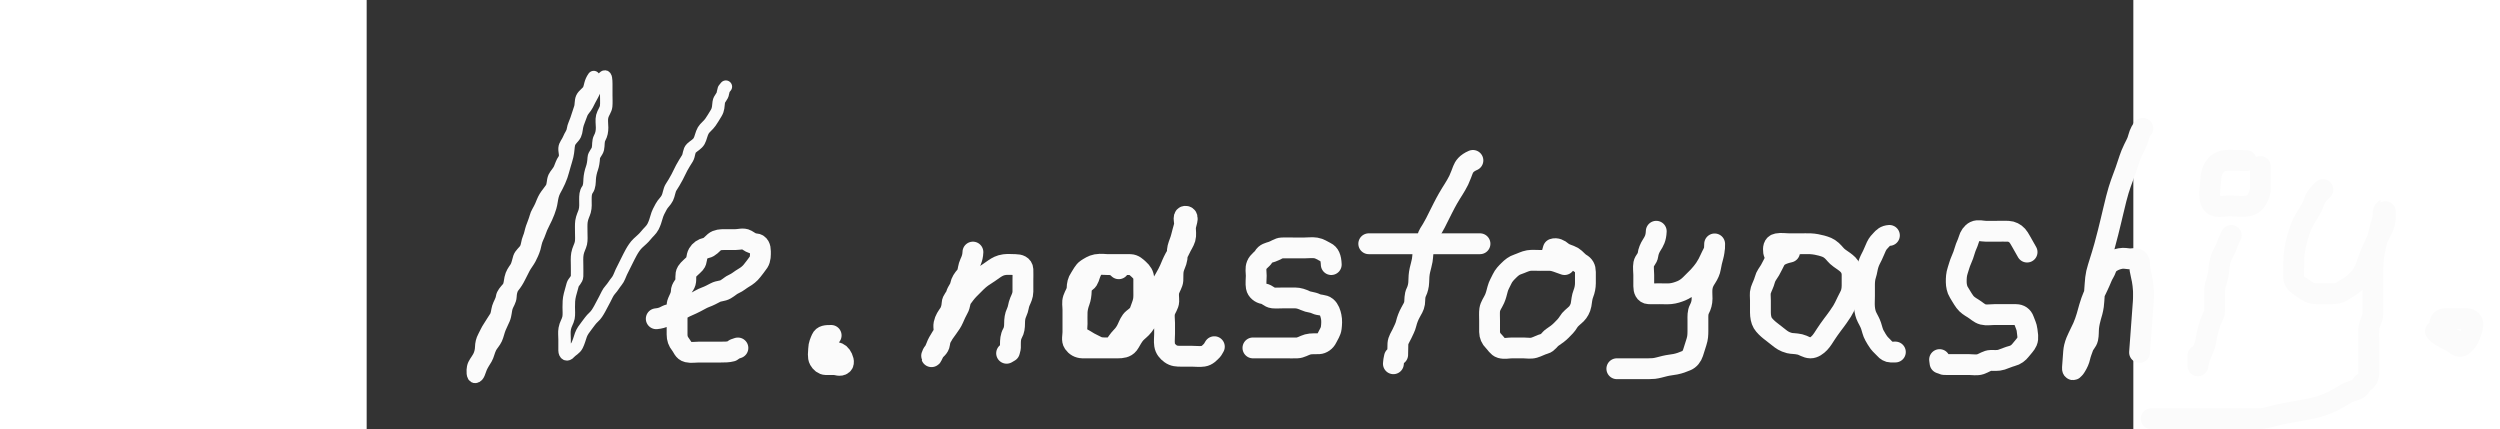  <svg 
        class="autograph logo" height="103" viewBox="0 0 424 103" width="600" xmlns="http://www.w3.org/2000/svg">
        <rect x="0" y="0" width="424" height="103" fill="#333333" stroke="none"/>
        <g  fill="none" fill-rule="evenodd" stroke="#fbfbfb" stroke-linecap="round" stroke-linejoin="round" stroke-width="3"
        transform="translate(2 2)">

        <path class="autograph__path" d="m52.5,16.5c-0.878,1.222 -0.802,2.161 -1.167,3c-0.298,0.685 -1.299,1.197 -1.667,2c-0.34,0.743 -0.155,1.651 -0.451,2.484c-0.314,0.883 -0.6,1.781 -0.883,2.683c-0.212,0.675 -0.731,1.656 -0.823,2.423c-0.106,0.884 -0.668,1.435 -0.985,2.261c-0.337,0.877 -0.983,1.431 -1.025,2.249c-0.047,0.899 0.438,1.879 -0.167,2.733c-0.468,0.662 -0.647,1.322 -1,2.167c-0.299,0.716 -1.069,1.468 -1.312,2.021c-0.42,0.953 -0.186,1.894 -0.742,2.736c-0.481,0.728 -1.035,1.321 -1.483,2.057c-0.43,0.708 -0.671,1.447 -0.996,2.18c-0.465,1.052 -1.023,1.73 -1.247,2.658c-0.165,0.683 -0.592,1.673 -0.886,2.514c-0.281,0.802 -0.372,1.648 -0.741,2.459c-0.383,0.841 -0.328,1.788 -0.782,2.618c-0.342,0.624 -1.243,1.228 -1.522,2.079c-0.27,0.823 -0.403,1.797 -0.826,2.431c-0.49,0.734 -1.009,1.38 -1.238,2.49c-0.174,0.841 -0.184,1.789 -0.668,2.357c-0.635,0.745 -1.279,1.39 -1.388,2.2c-0.121,0.894 -0.687,1.623 -0.944,2.5c-0.254,0.865 -0.225,1.7 -0.668,2.336c-0.59,0.847 -0.953,1.562 -1.489,2.342c-0.51,0.741 -0.835,1.554 -1.253,2.321c-0.458,0.841 -0.63,1.7 -0.647,2.5c-0.018,0.837 -0.245,1.704 -0.611,2.375c-0.531,0.974 -1.145,1.548 -1.332,2.478c-0.138,0.683 -0.221,2.38 0.517,2.301c0.809,-0.086 0.999,-1.416 1.373,-2.253c0.345,-0.772 0.798,-1.431 1.251,-2.184c0.403,-0.669 0.561,-1.694 1.023,-2.616c0.297,-0.592 1.022,-1.362 1.343,-2.075c0.413,-0.919 0.519,-1.703 0.879,-2.589c0.244,-0.602 0.721,-1.554 0.989,-2.184c0.42,-0.987 0.4,-2.088 0.653,-2.852c0.256,-0.772 0.871,-1.504 0.915,-2.521c0.029,-0.678 0.158,-1.704 0.704,-2.374c0.534,-0.656 1.048,-1.455 1.462,-2.304c0.318,-0.652 0.711,-1.445 1.12,-2.204c0.389,-0.721 1.045,-1.555 1.361,-2.159c0.342,-0.653 0.832,-1.655 1.109,-2.594c0.221,-0.75 0.283,-1.575 0.743,-2.522c0.41,-0.844 0.646,-1.696 0.936,-2.357c0.341,-0.776 0.876,-1.763 1.164,-2.4c0.417,-0.923 0.723,-1.708 0.964,-2.539c0.304,-1.049 0.317,-1.788 0.546,-2.678c0.255,-0.992 0.606,-1.506 1.075,-2.394c0.337,-0.638 0.808,-1.669 1.057,-2.406c0.251,-0.742 0.446,-1.496 0.757,-2.581c0.29,-1.011 0.5,-1.641 0.643,-2.262c0.276,-1.196 0.231,-2.09 0.41,-2.833c0.248,-1.027 1.129,-1.471 1.511,-2.293c0.347,-0.747 0.266,-1.605 0.603,-2.612c0.236,-0.707 0.638,-1.678 0.859,-2.305c0.336,-0.954 1.091,-1.518 1.375,-2.148c0.318,-0.705 0.887,-1.69 1.315,-2.511c0.398,-0.763 0.724,-1.6 1.385,-2.303c0.502,-0.534 0.88,-1.581 1.464,-2.002c0.36,-0.26 0.436,0.803 0.436,1.703c0,0.9 0,1.8 0,2.7c0,0.901 0.062,1.871 -0.021,2.7c-0.084,0.842 -0.726,1.528 -0.943,2.411c-0.218,0.885 -0.036,1.764 -0.036,2.704c0,0.885 -0.124,1.663 -0.575,2.485c-0.427,0.78 -0.231,1.721 -0.427,2.599c-0.181,0.811 -0.95,1.368 -0.994,2.153c-0.051,0.894 -0.182,1.811 -0.43,2.495c-0.303,0.835 -0.511,1.835 -0.554,2.632c-0.04,0.751 -0.023,1.845 -0.521,2.521c-0.481,0.653 -0.5,1.484 -0.5,2.347c0,1.017 0.094,1.875 -0.167,2.819c-0.191,0.692 -0.626,1.42 -0.776,2.429c-0.11,0.741 -0.057,1.768 -0.057,2.704c0,0.9 0.088,1.815 -0.085,2.585c-0.179,0.797 -0.651,1.499 -0.829,2.513c-0.164,0.933 -0.085,1.844 -0.085,2.801c0,0.9 0.027,1.8 0,2.6c-0.029,0.844 -0.861,1.358 -1.053,2.019c-0.272,0.938 -0.471,1.675 -0.663,2.413c-0.283,1.087 -0.284,2.068 -0.284,2.968c0,0.9 0.091,1.813 -0.057,2.557c-0.185,0.925 -0.727,1.558 -0.907,2.618c-0.159,0.934 -0.036,1.625 -0.036,2.604c0,0.82 -0.017,1.722 0,2.622c0.018,0.965 0.619,1.242 1.169,0.599c0.59,-0.689 1.395,-0.921 1.845,-1.835c0.393,-0.798 0.575,-1.533 0.903,-2.48c0.264,-0.764 0.821,-1.51 1.377,-2.231c0.571,-0.74 1.057,-1.48 1.653,-2.005c0.638,-0.563 1.046,-1.275 1.478,-2.047c0.458,-0.819 0.809,-1.558 1.222,-2.3c0.426,-0.764 0.706,-1.604 1.353,-2.3c0.56,-0.603 0.983,-1.382 1.5,-2c0.534,-0.639 0.772,-1.492 1.111,-2.211c0.471,-0.999 0.8,-1.611 1.147,-2.304c0.564,-1.128 0.888,-1.793 1.264,-2.465c0.372,-0.665 0.939,-1.561 1.575,-2.154c0.706,-0.658 1.375,-1.194 1.884,-1.846c0.612,-0.785 1.312,-1.282 1.742,-2.121c0.357,-0.697 0.657,-1.567 0.831,-2.247c0.269,-1.049 0.73,-1.796 1.117,-2.538c0.434,-0.833 1.082,-1.267 1.497,-2.115c0.368,-0.75 0.459,-1.857 0.854,-2.5c0.526,-0.856 0.983,-1.519 1.479,-2.5c0.303,-0.599 0.696,-1.402 1.1,-2.2c0.396,-0.781 0.958,-1.595 1.379,-2.3c0.468,-0.784 0.306,-1.818 0.957,-2.439c0.607,-0.58 1.407,-0.922 1.86,-1.714c0.385,-0.674 0.537,-1.779 0.99,-2.547c0.402,-0.682 1.163,-1.175 1.715,-1.967c0.44,-0.632 0.855,-1.314 1.389,-2.208c0.547,-0.914 0.483,-1.634 0.611,-2.604c0.121,-0.919 0.914,-1.307 1.001,-2.222l0.22,-0.9l0.483,-0.6" />
        <path class="autograph__path" d="m67.5,74.5c1.833,-0.167 2.238,-0.793 3.1,-1c0.84,-0.202 1.3,-0.717 2.196,-1.004c0.761,-0.244 1.287,-0.683 2.094,-1.006c0.789,-0.316 1.398,-0.655 2.175,-1.025c0.74,-0.352 1.337,-0.796 2.269,-1.131c0.808,-0.29 1.608,-0.717 2.367,-1.117c0.858,-0.453 1.623,-0.303 2.443,-0.773c0.812,-0.466 1.264,-0.977 2.01,-1.3c0.891,-0.386 1.54,-1.018 2.347,-1.476c0.72,-0.408 1.494,-1.012 2,-1.687c0.354,-0.473 1.174,-1.465 1.553,-2.058c0.495,-0.773 0.447,-1.721 0.447,-2.621c-0,-0.9 -0.282,-1.757 -1.2,-1.8c-0.899,-0.042 -1.409,-0.508 -2.157,-0.943c-0.73,-0.424 -1.743,-0.057 -2.643,-0.057c-0.8,0 -1.7,0 -2.6,0c-0.9,0 -1.77,0.033 -2.425,0.575c-0.605,0.5 -1.141,1.259 -1.975,1.425c-0.833,0.167 -1.547,0.67 -1.943,1.357c-0.472,0.819 -0.248,1.769 -0.762,2.343c-0.658,0.735 -1.504,1.317 -1.938,2c-0.466,0.732 -0.114,1.735 -0.362,2.595c-0.221,0.768 -0.979,1.225 -0.996,2.204c-0.015,0.9 -0.442,1.612 -0.833,2.5c-0.289,0.658 -0.167,1.6 -0.167,2.5c0,0.9 0,1.8 0,2.7c0,0.9 0,1.8 0,2.6c0,0.9 0.245,1.638 0.833,2.367c0.564,0.699 0.711,1.589 1.667,1.812c0.877,0.205 1.8,0.021 2.7,0.021c0.9,0 1.8,0 2.6,0c0.9,0 1.8,0 2.7,0c0.9,0 1.8,-0.004 2.6,-0.221l0.7,-0.495l0.8,-0.273"  id="svg_2"  stroke-width="5"/>
        <path class="autograph__path" d="m109.479,78.5c-1.277,0 -1.985,0.058 -2.317,0.801c-0.312,0.699 -0.667,1.497 -0.688,2.399c-0.021,0.9 -0.243,1.954 0.166,2.679c0.363,0.643 0.912,1.103 1.562,1.121c0.676,0.019 1.352,0 2.028,0c0.601,0 1.387,0.45 1.985,-0.057c0.467,-0.395 0.116,-1.417 -0.358,-2.11c-0.41,-0.6 -0.955,-0.745 -1.628,-0.833c-0.635,-0.084 -0.966,-0.915 -1.651,-1l-0.136,0l0.66,0"  id="svg_18"  stroke-dasharray="null" stroke-linecap="null" stroke-linejoin="null" stroke-width="5"/>
        <path class="autograph__path" d="m143.5,58.5c-0.057,1.7 -0.686,2.423 -0.943,3.3c-0.254,0.865 -0.25,1.824 -0.762,2.4c-0.65,0.732 -1.124,1.408 -1.296,2.3c-0.172,0.89 -0.76,1.314 -1.001,2.199c-0.218,0.798 -0.962,1.248 -0.999,2.123c-0.036,0.853 -0.281,1.797 -0.704,2.431c-0.49,0.734 -1.009,1.38 -1.238,2.49c-0.174,0.841 0.265,1.895 -0.224,2.591c-0.502,0.715 -0.723,1.274 -0.833,2.167c-0.112,0.899 -0.863,1.326 -1.425,1.975c-0.509,0.588 -0.63,1.459 -0.408,1.025c0.331,-0.646 0.775,-1.539 1.055,-2.322c0.266,-0.742 0.65,-1.374 1.262,-2.361c0.333,-0.537 0.849,-1.318 1.495,-2.175c0.49,-0.651 1.034,-1.471 1.321,-2.148c0.314,-0.738 0.818,-1.841 1.179,-2.453c0.488,-0.828 0.378,-1.827 0.873,-2.489c0.518,-0.693 0.99,-1.367 1.647,-2.053c0.489,-0.511 1.197,-1.203 1.8,-1.8c0.608,-0.603 1.363,-1.207 2.025,-1.6c0.686,-0.407 1.516,-1.046 2.341,-1.6c0.635,-0.426 1.324,-0.844 2.423,-0.989c0.804,-0.107 1.711,-0.011 2.611,-0.011c0.9,0 1.757,0.284 1.8,1.167c0.04,0.832 0,1.812 0,2.632c0,0.901 0.005,1.801 0,2.701c-0.005,0.9 -0.389,1.645 -0.716,2.385c-0.394,0.892 -0.327,1.65 -0.784,2.594c-0.407,0.839 -0.5,1.721 -0.5,2.621c0,0.9 -0.096,1.694 -0.5,2.4c-0.454,0.793 -0.5,1.7 -0.5,2.6l0,0.9l-0.221,0.879l-0.693,0.407"  id="svg_19"  stroke-dasharray="null" stroke-linecap="null" stroke-linejoin="null" stroke-width="5"/>
        <path class="autograph__path" d="m178.5,62.5c-1,-1 -1.8,-1 -2.7,-1c-0.9,0 -1.813,-0.142 -2.7,0.011c-0.833,0.143 -1.671,0.686 -2.3,1.099c-0.709,0.466 -1.093,1.412 -1.595,2.133c-0.531,0.762 -0.686,1.557 -0.705,2.457c-0.019,0.901 -0.621,1.61 -0.915,2.501c-0.303,0.92 -0.085,1.624 -0.085,2.632c0,0.862 0,1.767 0,2.667c0,0.9 0,1.8 0,2.7c0,0.9 -0.323,1.938 0.167,2.633c0.503,0.715 1.194,1.138 2.155,1.167c0.678,0.02 1.657,0 2.679,0c0.757,0 1.653,0 2.516,0c0.963,0 2.001,0.112 2.484,-0.521c0.52,-0.681 1,-1.479 1.6,-2.079c0.599,-0.6 1.048,-1.228 1.453,-2.1c0.386,-0.831 0.726,-1.757 1.383,-2.275c0.647,-0.509 1.382,-1.03 1.617,-1.782c0.282,-0.906 0.678,-1.629 0.862,-2.642c0.138,-0.757 0.085,-1.716 0.085,-2.601c0,-0.8 0.017,-1.7 0,-2.6c-0.018,-0.965 -0.475,-1.6 -1.167,-2.233c-0.598,-0.548 -1.189,-1.138 -2.033,-1.167c-0.899,-0.03 -1.8,0 -2.557,0c-1.068,0 -1.759,0 -2.722,0c-0.921,0 -1.843,-0.197 -2.72,0.001c-0.808,0.183 -1.189,1.144 -1.517,1.884c-0.391,0.882 -0.456,1.773 -1.085,2.197c-0.769,0.518 -1.18,1.317 -1.199,2.217c-0.019,0.901 -0.169,1.866 -0.425,2.536c-0.293,0.764 -0.542,1.763 -0.57,2.564c-0.035,0.998 -0.004,1.764 -0.004,2.843c0,0.857 -0.245,1.853 0.171,2.557c0.465,0.788 1.34,1.009 2.193,1.589c0.731,0.497 1.608,0.822 2.236,1.185c0.77,0.446 1.7,0.425 2.6,0.425c0.9,0 1.8,0 2.6,0c0.9,0 1.906,-0.085 2.522,-0.885c0.382,-0.497 0.657,-1.163 1.28,-2.064c0.562,-0.813 1.255,-1.256 1.828,-1.847c0.693,-0.714 1.192,-1.514 1.485,-2.405c0.303,-0.92 -0.069,-1.664 0.252,-2.632c0.252,-0.761 1.006,-1.663 1.319,-2.221c0.358,-0.639 0.719,-1.345 1.116,-2.064c0.589,-1.065 0.999,-1.721 1.378,-2.361c0.542,-0.915 1.007,-1.818 1.268,-2.421c0.388,-0.896 0.604,-1.517 1.235,-2.697c0.316,-0.59 0.877,-1.355 1.274,-2.26c0.355,-0.809 0.926,-1.566 1.186,-2.443c0.228,-0.769 0.057,-1.7 0.057,-2.5c0,-0.9 0.986,-2.786 0,-2.786c-0.686,-0 -0.032,1.406 -0.284,2.354c-0.196,0.738 -0.536,1.902 -0.691,2.571c-0.228,0.987 -0.607,1.658 -0.859,2.661c-0.195,0.776 -0.048,1.524 -0.188,2.5c-0.144,1.01 -0.64,1.688 -0.858,2.7c-0.169,0.788 -0.086,1.801 -0.132,2.589c-0.042,0.728 -0.652,1.618 -0.904,2.411c-0.274,0.861 -0.06,1.8 -0.085,2.6c-0.029,0.901 -0.686,1.622 -0.943,2.5c-0.253,0.866 -0.057,1.8 -0.057,2.7c0,0.8 0,1.7 0,2.6c0,0.9 -0.133,1.811 0.004,2.7c0.144,0.932 0.722,1.589 1.406,2.089c0.835,0.61 1.589,0.6 2.568,0.611c0.82,0.009 1.722,0 2.622,0c0.9,0 1.811,0.133 2.7,-0.004c0.932,-0.144 1.5,-0.797 2.179,-1.496l0.464,-0.791"  id="svg_20"  stroke-dasharray="null" stroke-linecap="null" stroke-linejoin="null" stroke-width="5"/>
        <path class="autograph__path" d="m229.5,61.5c-0.057,-1.7 -0.481,-2.552 -1.3,-2.947c-0.865,-0.418 -1.469,-0.904 -2.4,-1.048c-0.889,-0.137 -1.8,-0.004 -2.7,-0.004c-0.9,0 -1.8,0 -2.7,0c-0.785,0 -1.725,-0.024 -2.733,0c-0.757,0.018 -1.477,0.618 -2.367,0.915c-0.857,0.286 -1.549,0.369 -2.022,1.185c-0.386,0.667 -1.288,1.081 -1.657,2c-0.339,0.843 -0.121,1.7 -0.121,2.6c0,0.9 -0.143,1.813 0.011,2.7c0.144,0.832 0.98,1.487 1.789,1.599c0.837,0.115 1.354,0.918 2.2,1.001c0.753,0.075 1.653,0 2.516,0c0.963,0 1.884,-0.001 2.784,0c0.9,0.001 1.752,0.307 2.457,0.647c0.851,0.41 1.633,0.305 2.607,0.778c0.778,0.377 1.816,0.198 2.469,0.741c0.69,0.574 0.967,1.486 1.146,2.333c0.186,0.881 0.128,1.807 0.019,2.7c-0.111,0.92 -0.609,1.516 -1.024,2.4c-0.378,0.806 -1.174,1.355 -1.945,1.399c-0.796,0.045 -1.803,-0.079 -2.696,0.168c-0.828,0.229 -1.632,0.805 -2.533,0.833c-0.9,0.029 -1.8,0 -2.557,0c-0.9,0 -1.647,0 -2.642,0c-0.944,0 -1.844,0 -2.801,0l-0.9,0l-0.9,0l-0.8,0"  id="svg_21"  stroke-dasharray="null" stroke-linecap="null" stroke-linejoin="null" stroke-width="5"/>
        <path class="autograph__path" d="m263.5,36.5c-1.6,0.683 -2.111,1.538 -2.4,2.261c-0.208,0.521 -0.571,1.585 -1.011,2.513c-0.326,0.688 -0.91,1.648 -1.246,2.187c-0.363,0.581 -0.761,1.192 -1.343,2.205c-0.41,0.713 -0.803,1.468 -1.2,2.244c-0.403,0.789 -0.999,1.989 -1.199,2.385c-0.389,0.773 -0.727,1.518 -1.435,2.704c-0.385,0.645 -0.934,1.367 -1.114,2.153c-0.196,0.852 -0.595,1.691 -0.886,2.681c-0.195,0.662 -0.148,1.494 -0.333,2.667c-0.095,0.603 -0.357,1.473 -0.549,2.315c-0.227,0.994 -0.265,1.875 -0.284,2.885c-0.015,0.779 -0.254,1.761 -0.575,2.389c-0.452,0.888 -0.321,1.818 -0.434,2.72c-0.085,0.676 -0.568,1.455 -0.991,2.212c-0.442,0.791 -0.818,1.795 -1.015,2.632c-0.194,0.828 -0.602,1.555 -1.011,2.447c-0.373,0.813 -0.914,1.494 -0.975,2.4c-0.054,0.798 0,1.7 -0.057,2.643l-0.776,0.524l-0.167,0.833l-0.085,0.8"  id="svg_22"  stroke-dasharray="null" stroke-linecap="null" stroke-linejoin="null" stroke-width="5"/>
        <path class="autograph__path" d="m238.5,56.5c1.8,0 2.7,0 3.6,0c0.9,0 1.8,0 2.601,0c0.965,0 1.799,0 2.777,0c0.82,0 1.722,0 2.622,0c0.9,0 1.8,0 2.7,0c0.9,0 1.8,0 2.7,0c0.8,0 1.7,0 2.6,0c0.811,0 1.721,0 2.575,0c0.94,0 1.925,0 2.825,0l0.8,0l0.9,0"  id="svg_23"  stroke-dasharray="null" stroke-linecap="null" stroke-linejoin="null" stroke-width="5"/>
        <path class="autograph__path" d="m285.5,61.5c-1.636,-0.575 -2.481,-0.953 -3.347,-0.996c-0.894,-0.044 -1.854,-0.004 -2.538,-0.004c-0.94,0 -1.958,-0.093 -2.74,0.036c-0.882,0.145 -1.72,0.617 -2.617,0.911c-0.855,0.28 -1.458,0.756 -2.157,1.453c-0.601,0.599 -1.195,1.185 -1.575,2c-0.412,0.885 -0.868,1.597 -1.078,2.414c-0.244,0.951 -0.428,1.702 -0.749,2.418c-0.441,0.984 -1.013,1.63 -1.163,2.593c-0.106,0.683 -0.036,1.675 -0.036,2.659c0,0.691 -0.012,1.763 0,2.683c0.01,0.813 0.339,1.601 0.947,2.186c0.614,0.59 0.989,1.422 1.757,1.643c0.895,0.257 1.781,0.004 2.7,0.004c0.994,0 1.759,0 2.71,0c0.885,0 1.72,0.196 2.585,-0.057c0.878,-0.257 1.627,-0.719 2.499,-0.944c0.806,-0.209 1.235,-1.112 1.822,-1.499c0.944,-0.622 1.571,-1.097 2.179,-1.7c0.603,-0.597 1.307,-1.283 1.717,-2c0.448,-0.783 1.174,-1.241 1.916,-1.967c0.452,-0.442 0.985,-1.325 1.131,-2.197c0.155,-0.929 0.203,-1.803 0.536,-2.636c0.333,-0.833 0.498,-1.696 0.5,-2.521c0.003,-0.963 0.001,-1.827 0,-2.722c-0.001,-0.956 -0.344,-1.548 -1.1,-1.979c-0.669,-0.382 -1.288,-1.229 -1.871,-1.579c-0.982,-0.589 -1.876,-0.608 -2.665,-1.3c-0.571,-0.501 -1.364,-0.9 -2.079,-0.644l-0.228,0.811l-0.046,0.729"  id="svg_24"  stroke-dasharray="null" stroke-linecap="null" stroke-linejoin="null" stroke-width="5"/>
        <path class="autograph__path" d="m307.5,53.5c-0.057,1.7 -0.568,2.488 -1.1,3.321c-0.418,0.655 -0.794,1.503 -0.896,2.374c-0.101,0.864 -0.859,1.348 -1.003,2.106c-0.168,0.883 -0.001,1.835 -0.001,2.683c0,0.863 -0,1.88 0,2.716c0,0.9 0.282,1.757 1.2,1.8c0.899,0.042 1.8,0 2.6,0c0.9,0 1.803,0.064 2.621,-0.011c0.921,-0.084 1.841,-0.394 2.573,-0.694c0.878,-0.359 1.589,-0.89 2.205,-1.496c0.605,-0.595 1.31,-1.29 1.9,-1.9c0.545,-0.563 1.229,-1.437 1.548,-1.905c0.502,-0.736 1.002,-1.668 1.331,-2.453c0.356,-0.849 0.96,-1.636 1.021,-2.542c0.054,-0.798 0.004,-1.345 0,-0.644c-0.005,1.029 -0.163,1.978 -0.353,2.654c-0.218,0.777 -0.485,1.823 -0.622,2.744c-0.113,0.759 -0.495,1.598 -1.025,2.413c-0.417,0.642 -0.844,1.324 -0.989,2.423c-0.108,0.814 -0.01,1.732 -0.011,2.585c-0.001,0.94 -0.246,1.777 -0.647,2.525c-0.419,0.78 -0.353,1.785 -0.353,2.511c0,0.989 0.007,1.789 0,2.789c-0.005,0.8 -0.029,1.617 -0.353,2.595c-0.252,0.763 -0.514,1.675 -0.814,2.571c-0.281,0.841 -0.808,1.554 -1.591,1.881c-0.876,0.367 -1.632,0.664 -2.644,0.868c-0.613,0.124 -1.768,0.238 -2.551,0.437c-0.825,0.209 -1.877,0.511 -2.595,0.59c-0.675,0.075 -1.874,0.057 -2.678,0.057c-0.822,0 -1.853,0 -2.528,0c-1.08,0 -1.836,0 -2.747,0l-0.958,0l0.458,0l0.8,0"  id="svg_25"  stroke-dasharray="null" stroke-linecap="null" stroke-linejoin="null" stroke-width="5"/>
        <path class="autograph__path" d="m339.5,58.5c-2.479,0.542 -3.115,1.313 -3.5,2.021c-0.312,0.574 -0.77,1.592 -1.2,2.322c-0.467,0.793 -1.02,1.387 -1.247,2.31c-0.209,0.849 -0.657,1.63 -0.967,2.549c-0.22,0.653 -0.085,1.635 -0.085,2.4c0,0.994 -0.006,1.913 0,2.878c0.005,0.932 0.167,1.872 0.562,2.542c0.361,0.612 1.2,1.387 1.699,1.779c0.78,0.613 1.565,1.209 2.291,1.791c0.465,0.373 1.189,0.938 2.415,1.24c0.662,0.163 1.366,0.073 2.533,0.336c0.813,0.183 1.592,0.821 2.5,0.833c0.804,0.011 1.618,-0.593 2.2,-1.201c0.517,-0.54 1.105,-1.475 1.508,-2.117c0.341,-0.543 1.055,-1.547 1.65,-2.344c0.317,-0.425 0.658,-0.847 1.284,-1.737c0.881,-1.252 1.115,-1.646 1.487,-2.377c0.466,-0.917 0.883,-1.884 1.261,-2.562c0.458,-0.821 0.6,-1.661 0.611,-2.64c0.009,-0.82 0.01,-1.722 0,-2.622c-0.01,-0.9 -0.335,-1.721 -1,-2.4c-0.505,-0.516 -1.344,-1.065 -2,-1.521c-0.866,-0.601 -1.179,-1.209 -1.867,-1.827c-0.816,-0.732 -1.481,-0.922 -2.457,-1.206c-0.619,-0.18 -1.803,-0.418 -2.676,-0.447c-0.757,-0.025 -1.662,0 -2.462,0c-0.96,0 -1.764,0 -2.586,0c-1.031,0 -1.929,-0.188 -2.931,0c-0.902,0.17 -0.98,1.041 -0.855,2l0.269,0.789l0.365,0.725"  id="svg_26"  stroke-dasharray="null" stroke-linecap="null" stroke-linejoin="null" stroke-width="5"/>
        <path class="autograph__path" d="m363.46,54.5c-1.017,0.057 -1.496,0.55 -1.987,1.1c-0.397,0.445 -0.754,0.728 -1.152,1.557c-0.338,0.703 -0.64,1.547 -0.944,2.143c-0.309,0.604 -0.723,1.369 -0.977,2.179c-0.259,0.826 -0.343,1.728 -0.579,2.421c-0.278,0.815 -0.344,1.7 -0.344,2.485c0,0.951 0,1.716 0,2.71c0,0.919 -0.083,1.779 0.003,2.704c0.086,0.931 0.264,1.664 0.646,2.415c0.339,0.666 0.688,1.244 0.935,1.985c0.255,0.764 0.416,1.614 0.809,2.3c0.351,0.613 0.698,1.241 1.051,1.7c0.509,0.662 0.962,0.973 1.411,1.499c0.42,0.492 0.949,0.797 1.487,0.801l0.539,0l0.532,-0.011"  id="svg_27"  stroke-dasharray="null" stroke-linecap="null" stroke-linejoin="null" stroke-width="5"/>
        <path class="autograph__path" d="m396.5,58.5c-1.389,-2.364 -1.777,-3.299 -2.353,-3.947c-0.526,-0.593 -1.356,-1.023 -2.165,-1.051c-0.867,-0.031 -1.816,-0.001 -2.755,-0.001c-0.549,0 -1.728,0 -2.619,0c-0.837,0 -1.865,-0.352 -2.652,0.036c-0.714,0.352 -1.214,1.121 -1.457,1.985c-0.266,0.946 -0.672,1.572 -0.916,2.463c-0.231,0.843 -0.549,1.698 -0.917,2.516c-0.324,0.719 -0.562,1.642 -0.814,2.405c-0.323,0.979 -0.36,1.795 -0.353,2.795c0.006,0.78 0.199,1.793 0.611,2.425c0.464,0.713 0.808,1.429 1.49,2.353c0.482,0.654 1.223,1.119 1.9,1.522c0.835,0.497 1.524,1.241 2.4,1.464c0.873,0.222 1.8,0.036 2.7,0.036c0.714,0 1.669,0 2.421,0c0.796,0 2.017,-0.002 2.817,0c0.9,0.002 1.587,0.462 1.883,1.321c0.239,0.694 0.714,1.65 0.774,2.374c0.075,0.901 0.371,1.884 -0.016,2.784c-0.308,0.714 -0.941,1.286 -1.5,2.021c-0.505,0.664 -1.213,1.223 -2.132,1.447c-0.683,0.166 -1.67,0.602 -2.514,0.886c-0.802,0.27 -1.812,0.152 -2.529,0.167c-0.905,0.018 -1.615,0.618 -2.505,0.915c-0.858,0.286 -1.8,0.085 -2.614,0.085c-0.955,0 -1.707,0 -2.503,0c-0.997,0 -1.872,0 -2.882,-0l-0.759,-0.021l-0.927,-0.336l-0.113,-0.843"  id="svg_28"  stroke-dasharray="null" stroke-linecap="null" stroke-linejoin="null" stroke-width="5"/>
        <path class="autograph__path" d="m422.134,28.382c-0.751,1.054 -0.772,1.824 -1.053,2.95c-0.151,0.607 -0.551,1.49 -0.804,2.121c-0.394,0.984 -0.611,1.698 -0.807,2.448c-0.206,0.784 -0.391,1.617 -0.747,2.925c-0.125,0.458 -0.399,1.39 -0.536,1.868c-0.277,0.966 -0.428,1.448 -0.773,2.93c-0.115,0.495 -0.315,1.526 -0.412,2.068c-0.101,0.566 -0.304,1.792 -0.526,3.175c-0.122,0.761 -0.251,1.562 -0.387,2.394c-0.14,0.855 -0.285,1.724 -0.437,2.597c-0.151,0.87 -0.298,1.73 -0.623,3.367c-0.153,0.769 -0.312,1.495 -0.467,2.183c-0.146,0.65 -0.29,1.259 -0.424,1.829c-0.125,0.531 -0.447,1.883 -0.554,2.603c-0.127,0.858 -0.134,1.593 -0.135,2.58c-0.001,0.802 0,1.605 0,2.811c0,0.838 0.022,1.829 -0.016,2.437c-0.072,1.132 -0.265,1.899 -0.437,2.708c-0.113,0.532 -0.31,1.738 -0.332,2.577c-0.026,0.986 0.122,1.752 -0.005,2.673c-0.114,0.825 -0.709,1.242 -0.963,2.171c-0.192,0.701 -0.492,1.649 -0.595,2.427c-0.094,0.712 -0.386,1.54 -0.809,2.338c-0.325,0.613 -0.775,1.293 -0.789,0.342c-0.011,-0.713 0,-1.686 0,-2.473c0,-0.983 -0.024,-1.8 0.09,-2.472c0.192,-1.131 0.464,-1.765 0.716,-2.444c0.255,-0.687 0.764,-1.92 0.965,-2.458c0.286,-0.767 0.602,-1.966 0.757,-2.71c0.084,-0.405 0.239,-1.27 0.439,-2.165c0.304,-1.361 0.432,-1.798 0.707,-2.633c0.262,-0.797 0.547,-1.522 0.932,-2.491c0.319,-0.802 0.541,-1.465 0.855,-2.406c0.267,-0.802 0.633,-1.265 0.859,-2.146c0.193,-0.748 0.716,-1.315 1.296,-1.701c0.61,-0.406 1.178,-0.663 1.948,-0.875c0.763,-0.209 1.488,-0.084 2.12,-0.084c0.711,0 1.507,-0.378 2.115,0.041c0.566,0.39 0.403,1.361 0.636,2.322c0.212,0.874 0.572,1.896 0.721,2.523c0.159,0.668 0.324,1.35 0.501,2.654c0.108,0.797 0.13,1.639 0.132,2.533c0.002,0.843 0,1.615 0,2.55c0,0.753 0,1.735 0,2.521c0,0.982 0,1.735 0,2.795c0,0.843 0,1.728 0,2.515l0,0.885l0,0.885"  id="svg_29"  stroke-dasharray="null" stroke-linecap="null" stroke-linejoin="null" stroke-width="5" transform="rotate(4.217 417.396 57.879)"/>
        <path class="autograph__path" d="m445.5,54.5c-0.975,1.825 -1.147,2.844 -1.521,3.521c-0.456,0.826 -0.814,1.481 -1.043,2.3c-0.326,1.164 -0.35,1.778 -0.436,2.658c-0.082,0.836 -0.281,1.835 -0.575,2.674c-0.337,0.964 -0.425,1.731 -0.425,2.672c-0,0.691 0,1.8 0,2.659c0,0.863 0.148,1.813 -0.221,2.616c-0.358,0.779 -0.78,1.578 -1,2.443c-0.184,0.724 -0.463,1.501 -0.658,2.536c-0.176,0.936 -0.258,1.701 -0.564,2.564c-0.238,0.672 -0.588,1.345 -0.989,2.389c-0.352,0.915 -0.526,1.864 -0.568,2.264l0,-0.839l0,-0.74l0,-0.883"  id="svg_30"  stroke-dasharray="null" stroke-linecap="null" stroke-linejoin="null" stroke-width="5"/>
        <path class="autograph__path" d="m449.106,36.543c-2.982,0 -4.539,-0.272 -5.966,0.185c-1.494,0.479 -2.444,2.417 -2.516,3.912c-0.099,2.039 -0.673,4.531 0.095,5.984c0.787,1.488 2.788,0.786 4.315,0.786c1.527,0 3.072,0.29 4.582,-0.01c1.579,-0.314 2.401,-1.732 2.877,-3.685l0.008,-1.784l0,-2.093l0,-1.876"  id="svg_31"  stroke-dasharray="null" stroke-linecap="null" stroke-linejoin="null" stroke-width="5"/>
        <path class="autograph__path" d="m467.5,43.5c-1.939,1.836 -2.007,2.626 -2.362,3.604c-0.236,0.651 -0.805,1.562 -1.291,2.353c-0.347,0.564 -0.739,1.125 -1.326,2.343c-0.286,0.594 -0.62,1.533 -0.82,2.185c-0.316,1.032 -0.506,1.765 -0.681,2.515c-0.173,0.745 -0.415,2.177 -0.464,2.838c-0.068,0.914 -0.057,1.995 -0.057,2.7c0,0.8 -0.121,1.834 0.005,2.762c0.112,0.821 0.737,1.432 1.648,2c0.68,0.424 1.406,0.995 2.1,1.343c0.852,0.427 1.652,0.355 2.647,0.357c0.8,0.002 1.8,0 2.579,0c0.999,-0 1.836,-0.061 2.657,-0.611c0.7,-0.469 1.396,-0.839 2.197,-1.389c0.697,-0.479 1.359,-1.143 1.992,-1.857c0.365,-0.412 1.028,-1.468 1.292,-2.116c0.29,-0.711 0.533,-1.524 0.852,-2.4c0.352,-0.965 0.796,-1.993 1.036,-2.523c0.242,-0.534 0.742,-1.582 0.989,-2.084c0.667,-1.355 1.047,-2.07 1.443,-2.916c0.285,-0.609 0.557,-1.693 0.562,-2.504c0.006,-0.9 -0.001,-1.925 -0.036,-1.907c-0.775,0.396 -0.413,1.631 -0.611,2.308c-0.242,0.827 -0.525,1.831 -0.836,3.019c-0.168,0.643 -0.334,1.306 -0.497,1.98c-0.162,0.673 -0.467,1.977 -0.688,3.167c-0.097,0.525 -0.238,1.464 -0.292,2.312c-0.052,0.826 -0.042,2.188 -0.042,2.706c0,1.125 0,1.716 0,2.315c0,1.189 0,1.764 0,3.314c0,0.853 0.001,1.582 0,2.495c-0.001,1.004 0.09,1.885 -0.284,2.807c-0.276,0.679 -0.683,1.544 -0.711,2.346c-0.034,0.959 -0.005,1.785 -0.005,2.7c0,1.005 0,1.722 0,2.464c0,0.749 0,2.208 0,2.888c0,0.945 0.027,1.525 -0.001,2.799c-0.018,0.806 -0.437,1.439 -1.197,1.973c-0.597,0.419 -0.882,1.433 -1.684,1.7c-0.784,0.261 -1.809,0.576 -2.364,0.887c-0.606,0.339 -1.918,1.132 -2.275,1.328c-0.736,0.404 -1.51,0.803 -2.34,1.143c-1.29,0.528 -1.755,0.653 -2.7,0.9c-0.975,0.255 -1.484,0.354 -2.525,0.556c-1.079,0.209 -1.634,0.301 -2.757,0.501c-0.56,0.1 -1.66,0.296 -2.189,0.4c-1.469,0.289 -2.311,0.495 -3.048,0.689c-0.651,0.172 -1.747,0.488 -2.672,0.575c-0.757,0.071 -1.726,0.036 -2.668,0.036c-0.912,0 -1.611,0 -2.544,0c-0.779,0 -1.701,0 -2.775,0c-0.584,0 -1.193,0 -2.467,0c-0.654,0 -1.313,0 -2.627,0c-1.28,0 -1.905,0 -2.52,0c-1.2,0 -1.785,0 -2.36,0c-1.665,0 -2.2,0 -3.24,0c-0.505,0 -1.485,0 -2.88,0l-0.875,0l-0.803,0l-0.699,0"  id="svg_32"  stroke-dasharray="null" stroke-linecap="null" stroke-linejoin="null" stroke-width="5"/>
        <path class="autograph__path" d="m494.5,77.5c0.887,1.084 1.675,1.316 2.347,1.704c0.929,0.536 1.802,0.882 2.486,1.462c0.666,0.565 1.297,0.647 1.867,0.129c0.742,-0.674 1.152,-1.243 1.595,-2.301c0.305,-0.73 0.606,-1.652 0.684,-2.453c0.09,-0.927 -0.5,-1.531 -1.379,-1.542c-0.9,-0.011 -1.8,0 -2.7,0c-0.785,0 -1.726,-0.036 -2.733,0c-0.807,0.029 -1.184,0.801 -1.167,1.7c0.017,0.901 0.436,1.689 1.2,2.216l0.8,0.251l0.7,0.481l0.862,0.332"  id="svg_33"  stroke-dasharray="null" stroke-linecap="null" stroke-linejoin="null" stroke-width="5"/>
        />
      </g>
    </svg>                     